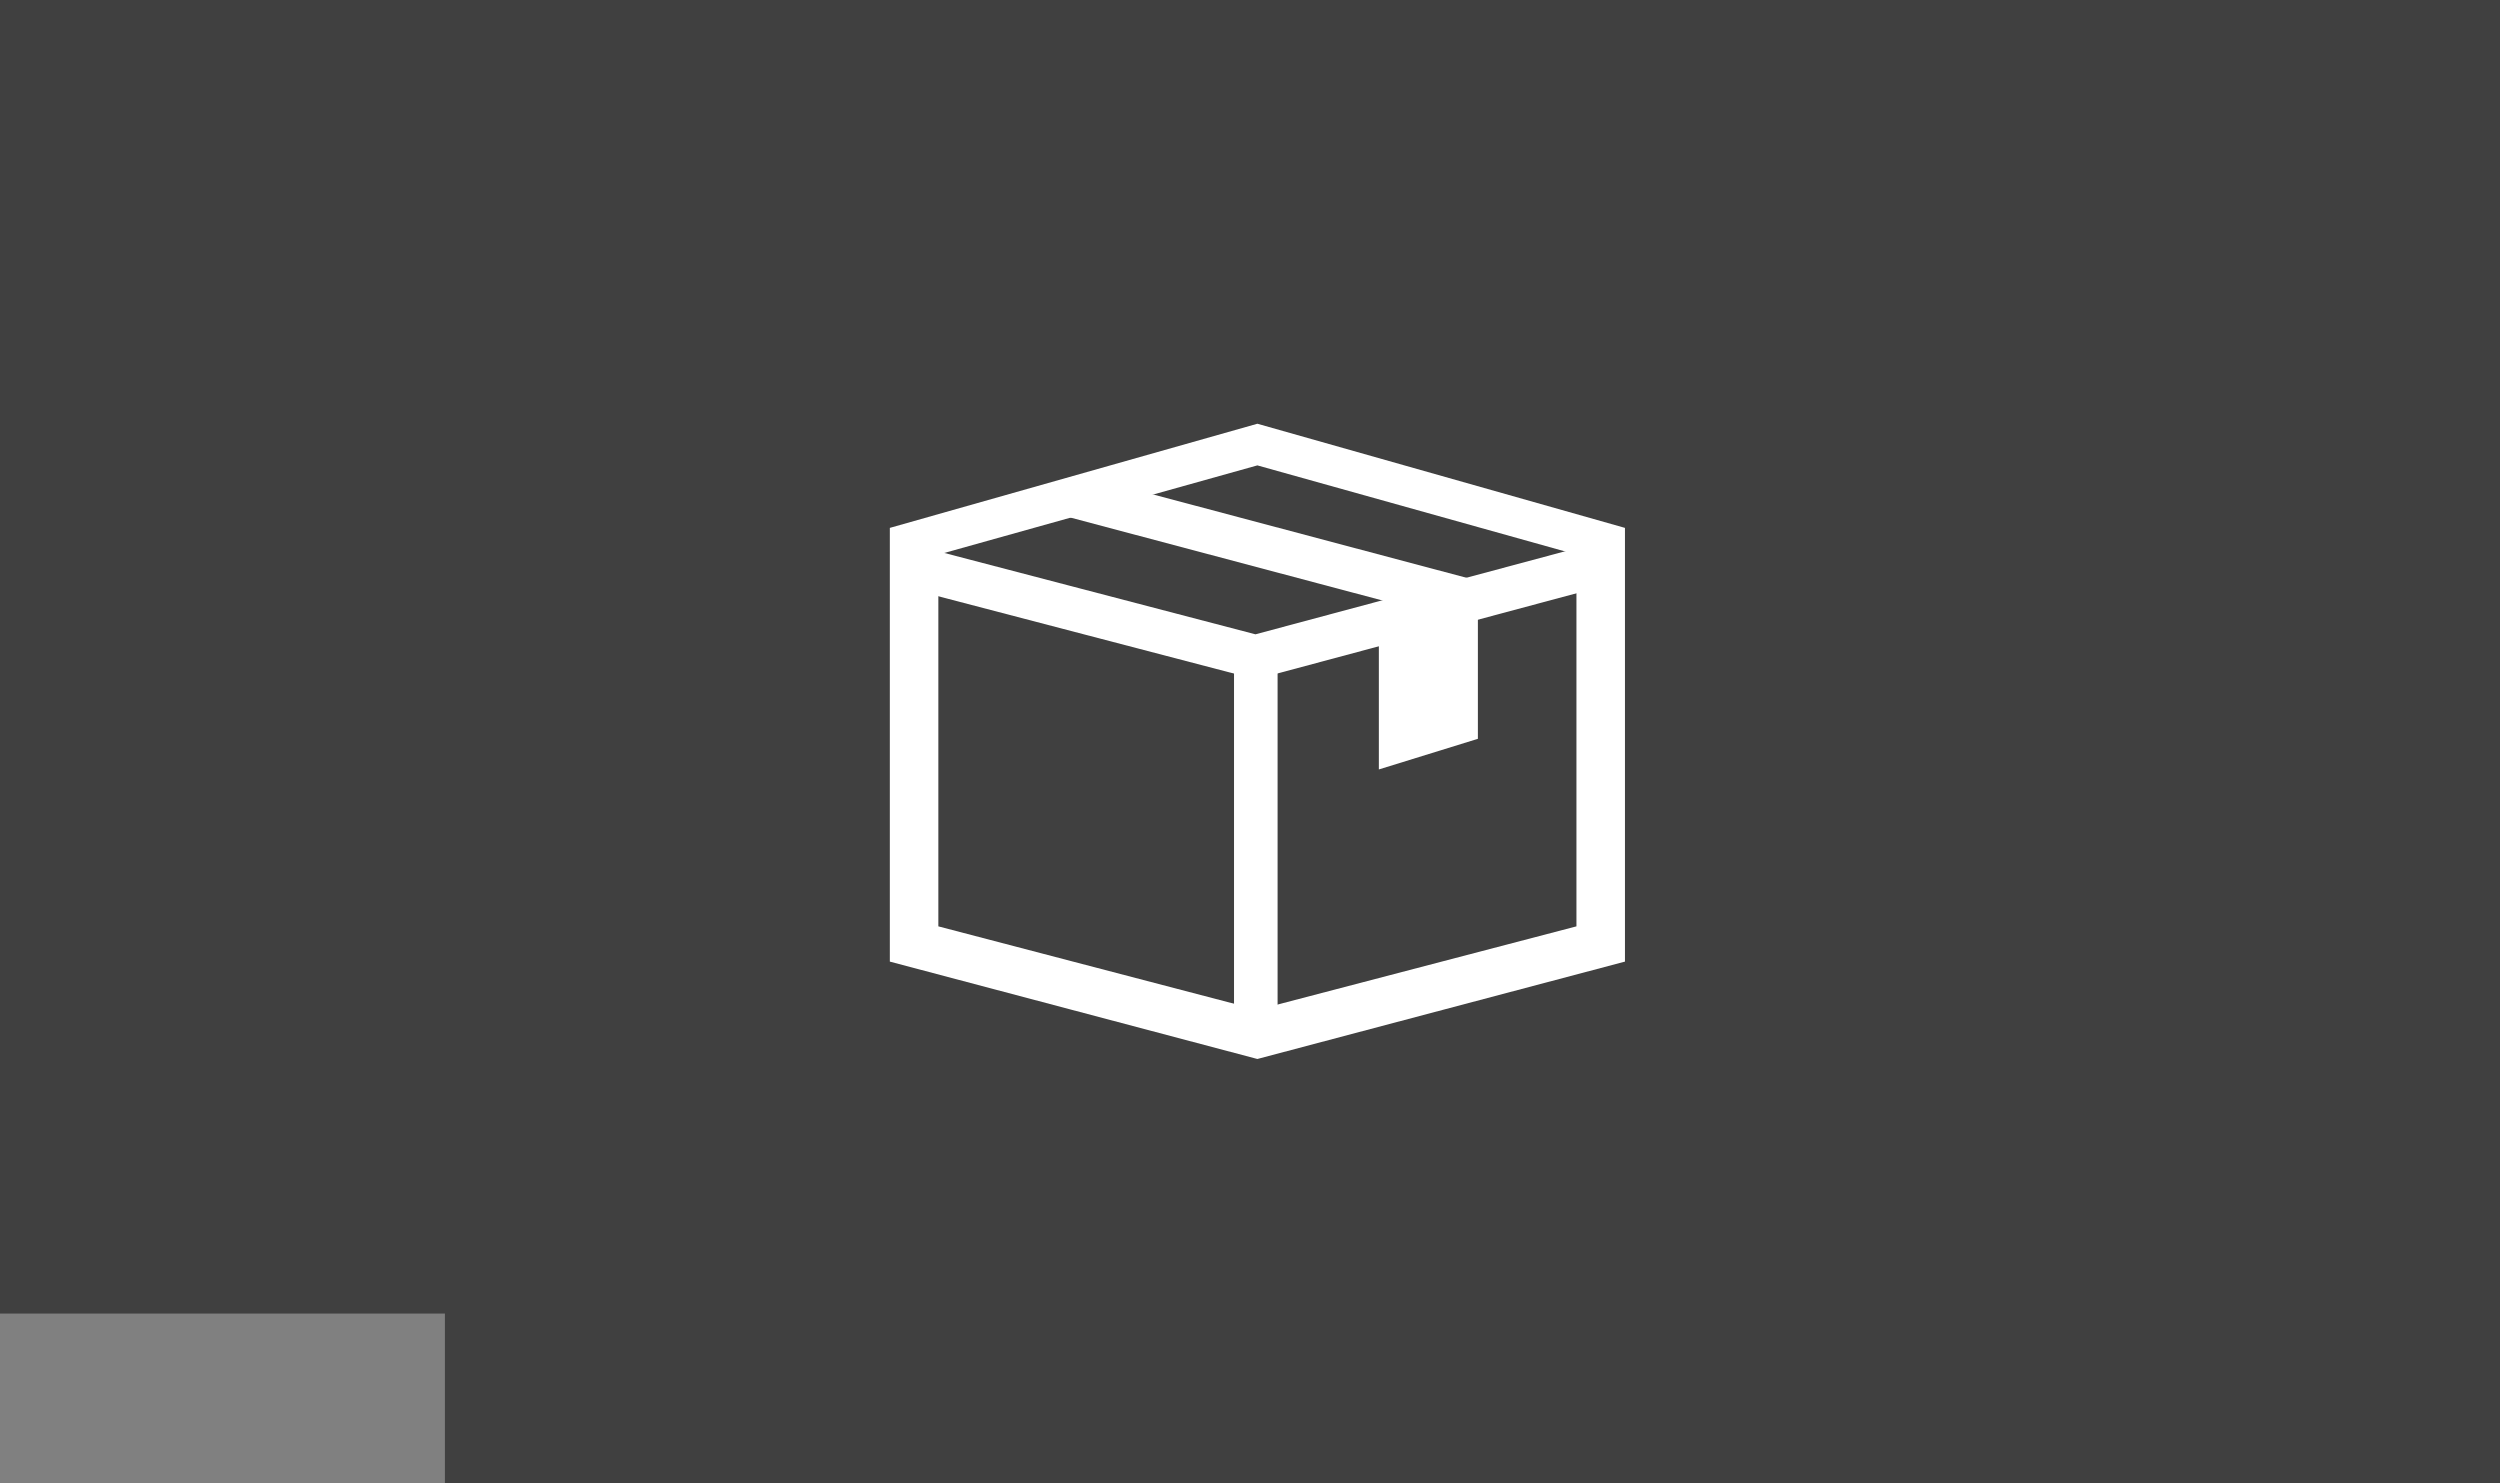 <svg viewBox="0 0 59 35" fill="none" xmlns="http://www.w3.org/2000/svg">
<rect x="0" y="0" width="59" height="35" fill="#808080" stroke="none"/>
<path d="M0 31V0H59V35H10.5V31H0Z" fill="currentColor" fill-opacity="0.5"/>
<path fill-rule="evenodd" clip-rule="evenodd" d="M21 12.458L29.674 10L38.349 12.458V22.694L29.674 24.992L21 22.694V12.458ZM22.145 13.089L29.674 10.983L37.204 13.089V21.862L29.674 23.832L22.145 21.862V13.089Z" fill="white"/>
<path d="M21.713 12.9L29.629 14.97L37.646 12.82L37.911 13.812L29.637 16.031L21.456 13.892L21.713 12.9Z" fill="white"/>
<path d="M30.151 15.758V24.256H29.123V15.758H30.151Z" fill="white"/>
<path d="M25.493 11.212L35.104 13.767L34.501 14.67L25.229 12.206L25.493 11.212Z" fill="white"/>
<path fill-rule="evenodd" clip-rule="evenodd" d="M32.541 15.115V18.159L34.878 17.436V14.286L32.541 15.115Z" fill="white"/>
</svg>
